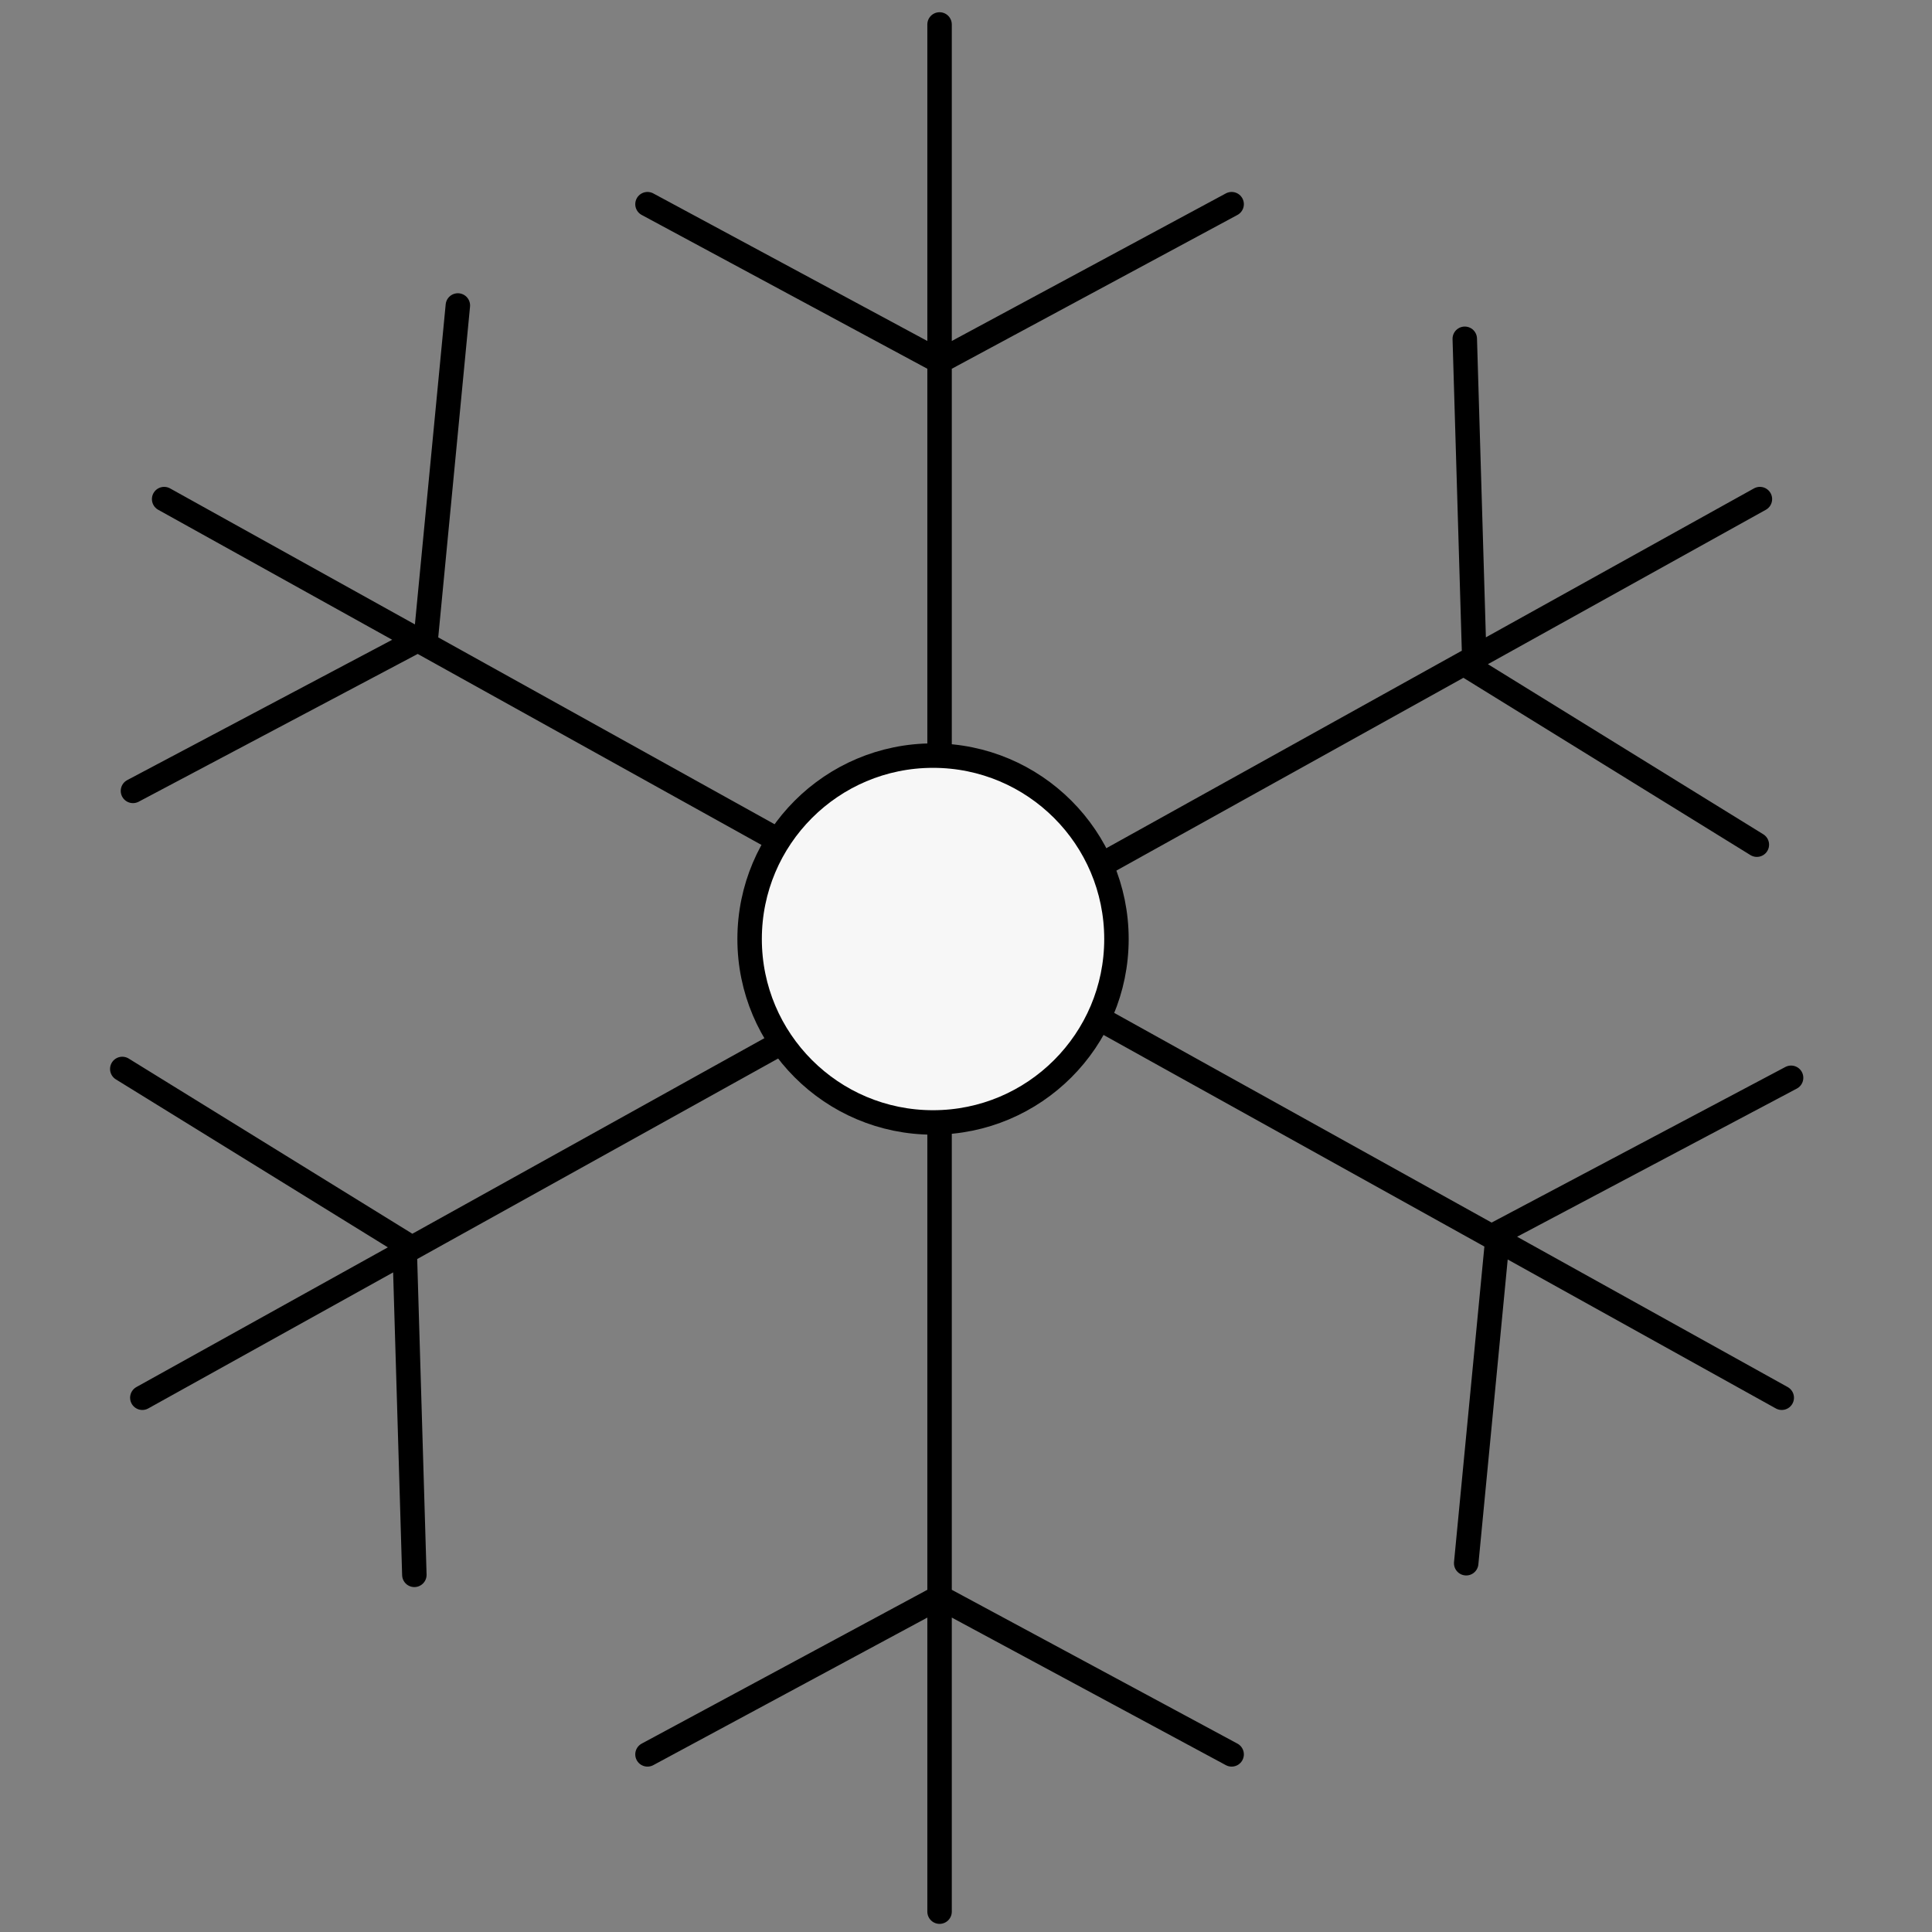 <svg width="79" height="79" viewBox="0 0 79 79" fill="none" xmlns="http://www.w3.org/2000/svg">
<rect x="0" y="0" width="79" height="79" fill="#808080" stroke="none"/>
<g id="icn_4_nowflake">
<path id="Vector" d="M38.419 1L38.419 78.168M5.82 57.154L71.963 20.408M72.856 57.154L6.712 20.408M26.476 8.349L38.419 14.78L50.362 8.349M26.476 71.737L38.419 65.306L50.362 71.737M59.895 13.853L60.298 27.411L71.838 34.539M5 43.71L16.54 50.837L16.943 64.396M5.437 32.34L17.424 25.992L18.722 12.491M59.953 63.921L61.252 50.42L73.238 44.071" stroke="black" stroke-linecap="round"/>
<path id="Ellipse 29" d="M45.652 38.397C45.652 42.539 42.294 45.897 38.152 45.897C34.01 45.897 30.652 42.539 30.652 38.397C30.652 34.255 34.01 30.897 38.152 30.897C42.294 30.897 45.652 34.255 45.652 38.397Z" fill="#F7F7F7" stroke="black"/>
</g>
</svg>
